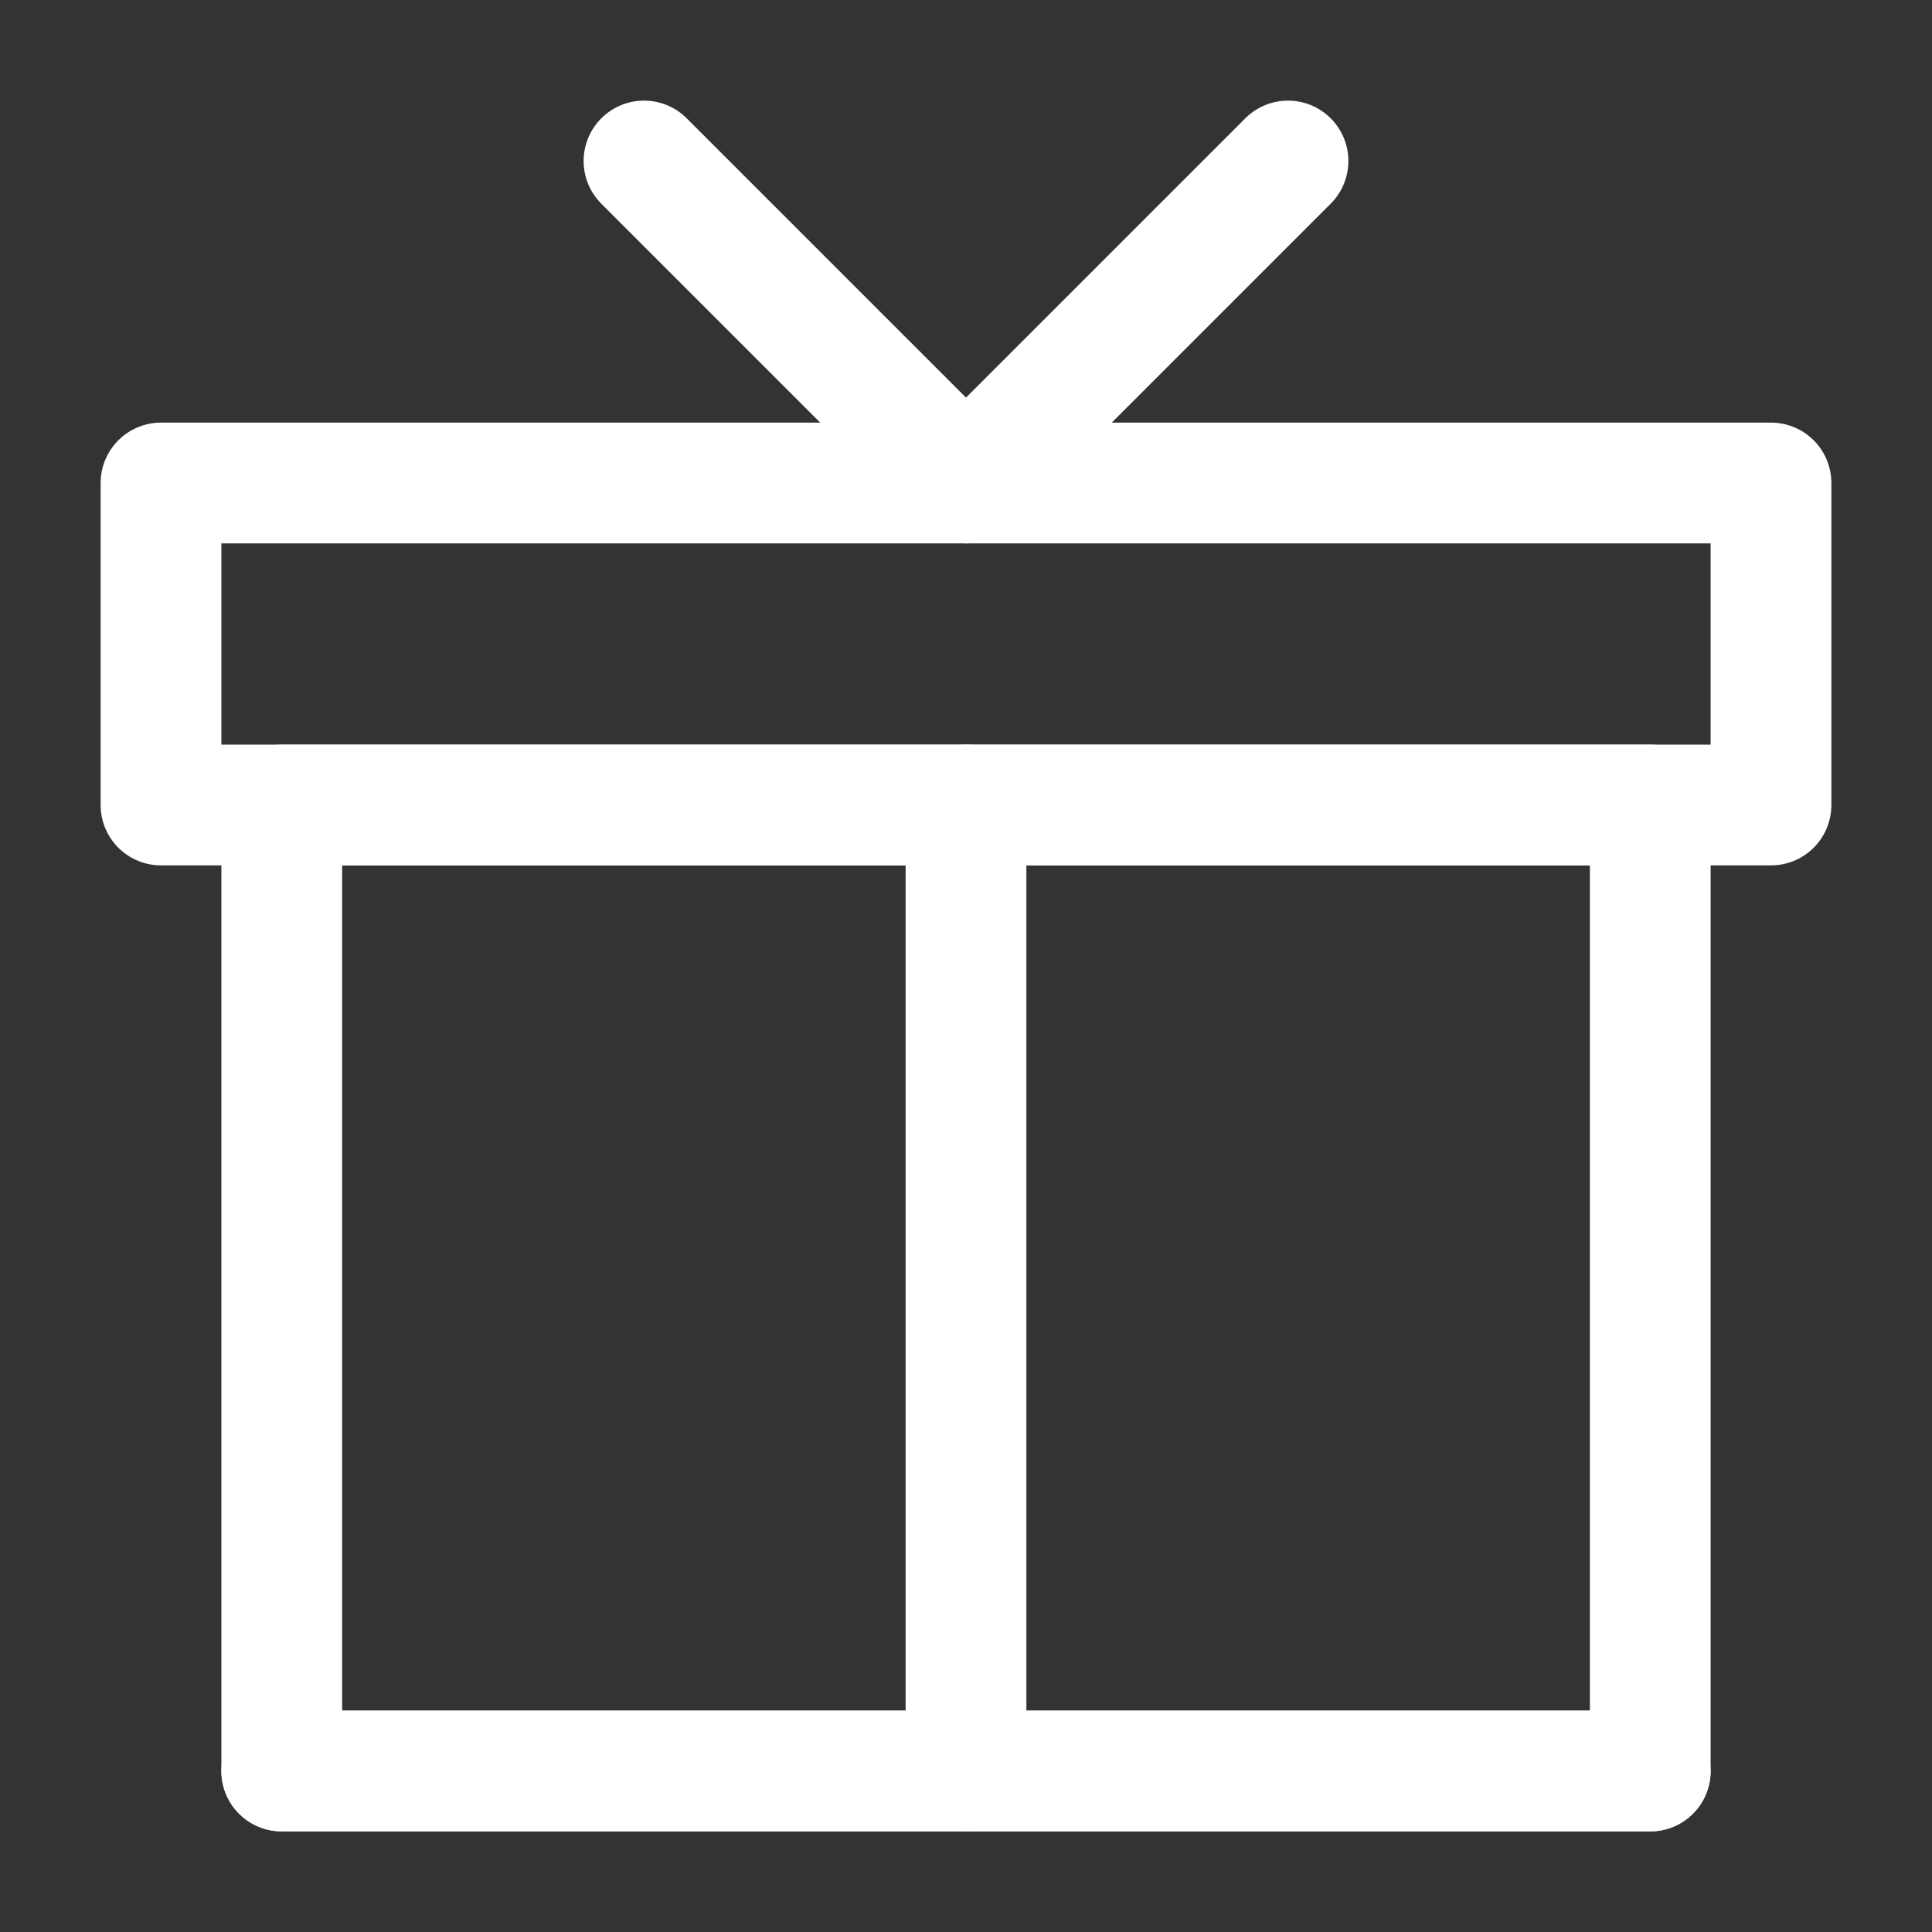 <?xml version="1.0" encoding="UTF-8"?><svg width="24" height="24" viewBox="0 0 48 48" fill="none" xmlns="http://www.w3.org/2000/svg"><rect x="0" y="0" width="48" height="48" fill="#333333" stroke="none"/><path d="M41 44V20H7V44H41Z" fill="none" stroke="#fff" stroke-width="3" stroke-linecap="round" stroke-linejoin="round"/><path d="M24 44V20" stroke="#fff" stroke-width="3" stroke-linecap="round" stroke-linejoin="round"/><path d="M41 44H7" stroke="#fff" stroke-width="3" stroke-linecap="round" stroke-linejoin="round"/><rect x="4" y="12" width="40" height="8" fill="none" stroke="#fff" stroke-width="3" stroke-linejoin="round"/><path d="M16 4L24 12L32 4" stroke="#fff" stroke-width="3" stroke-linecap="round" stroke-linejoin="round"/></svg>
